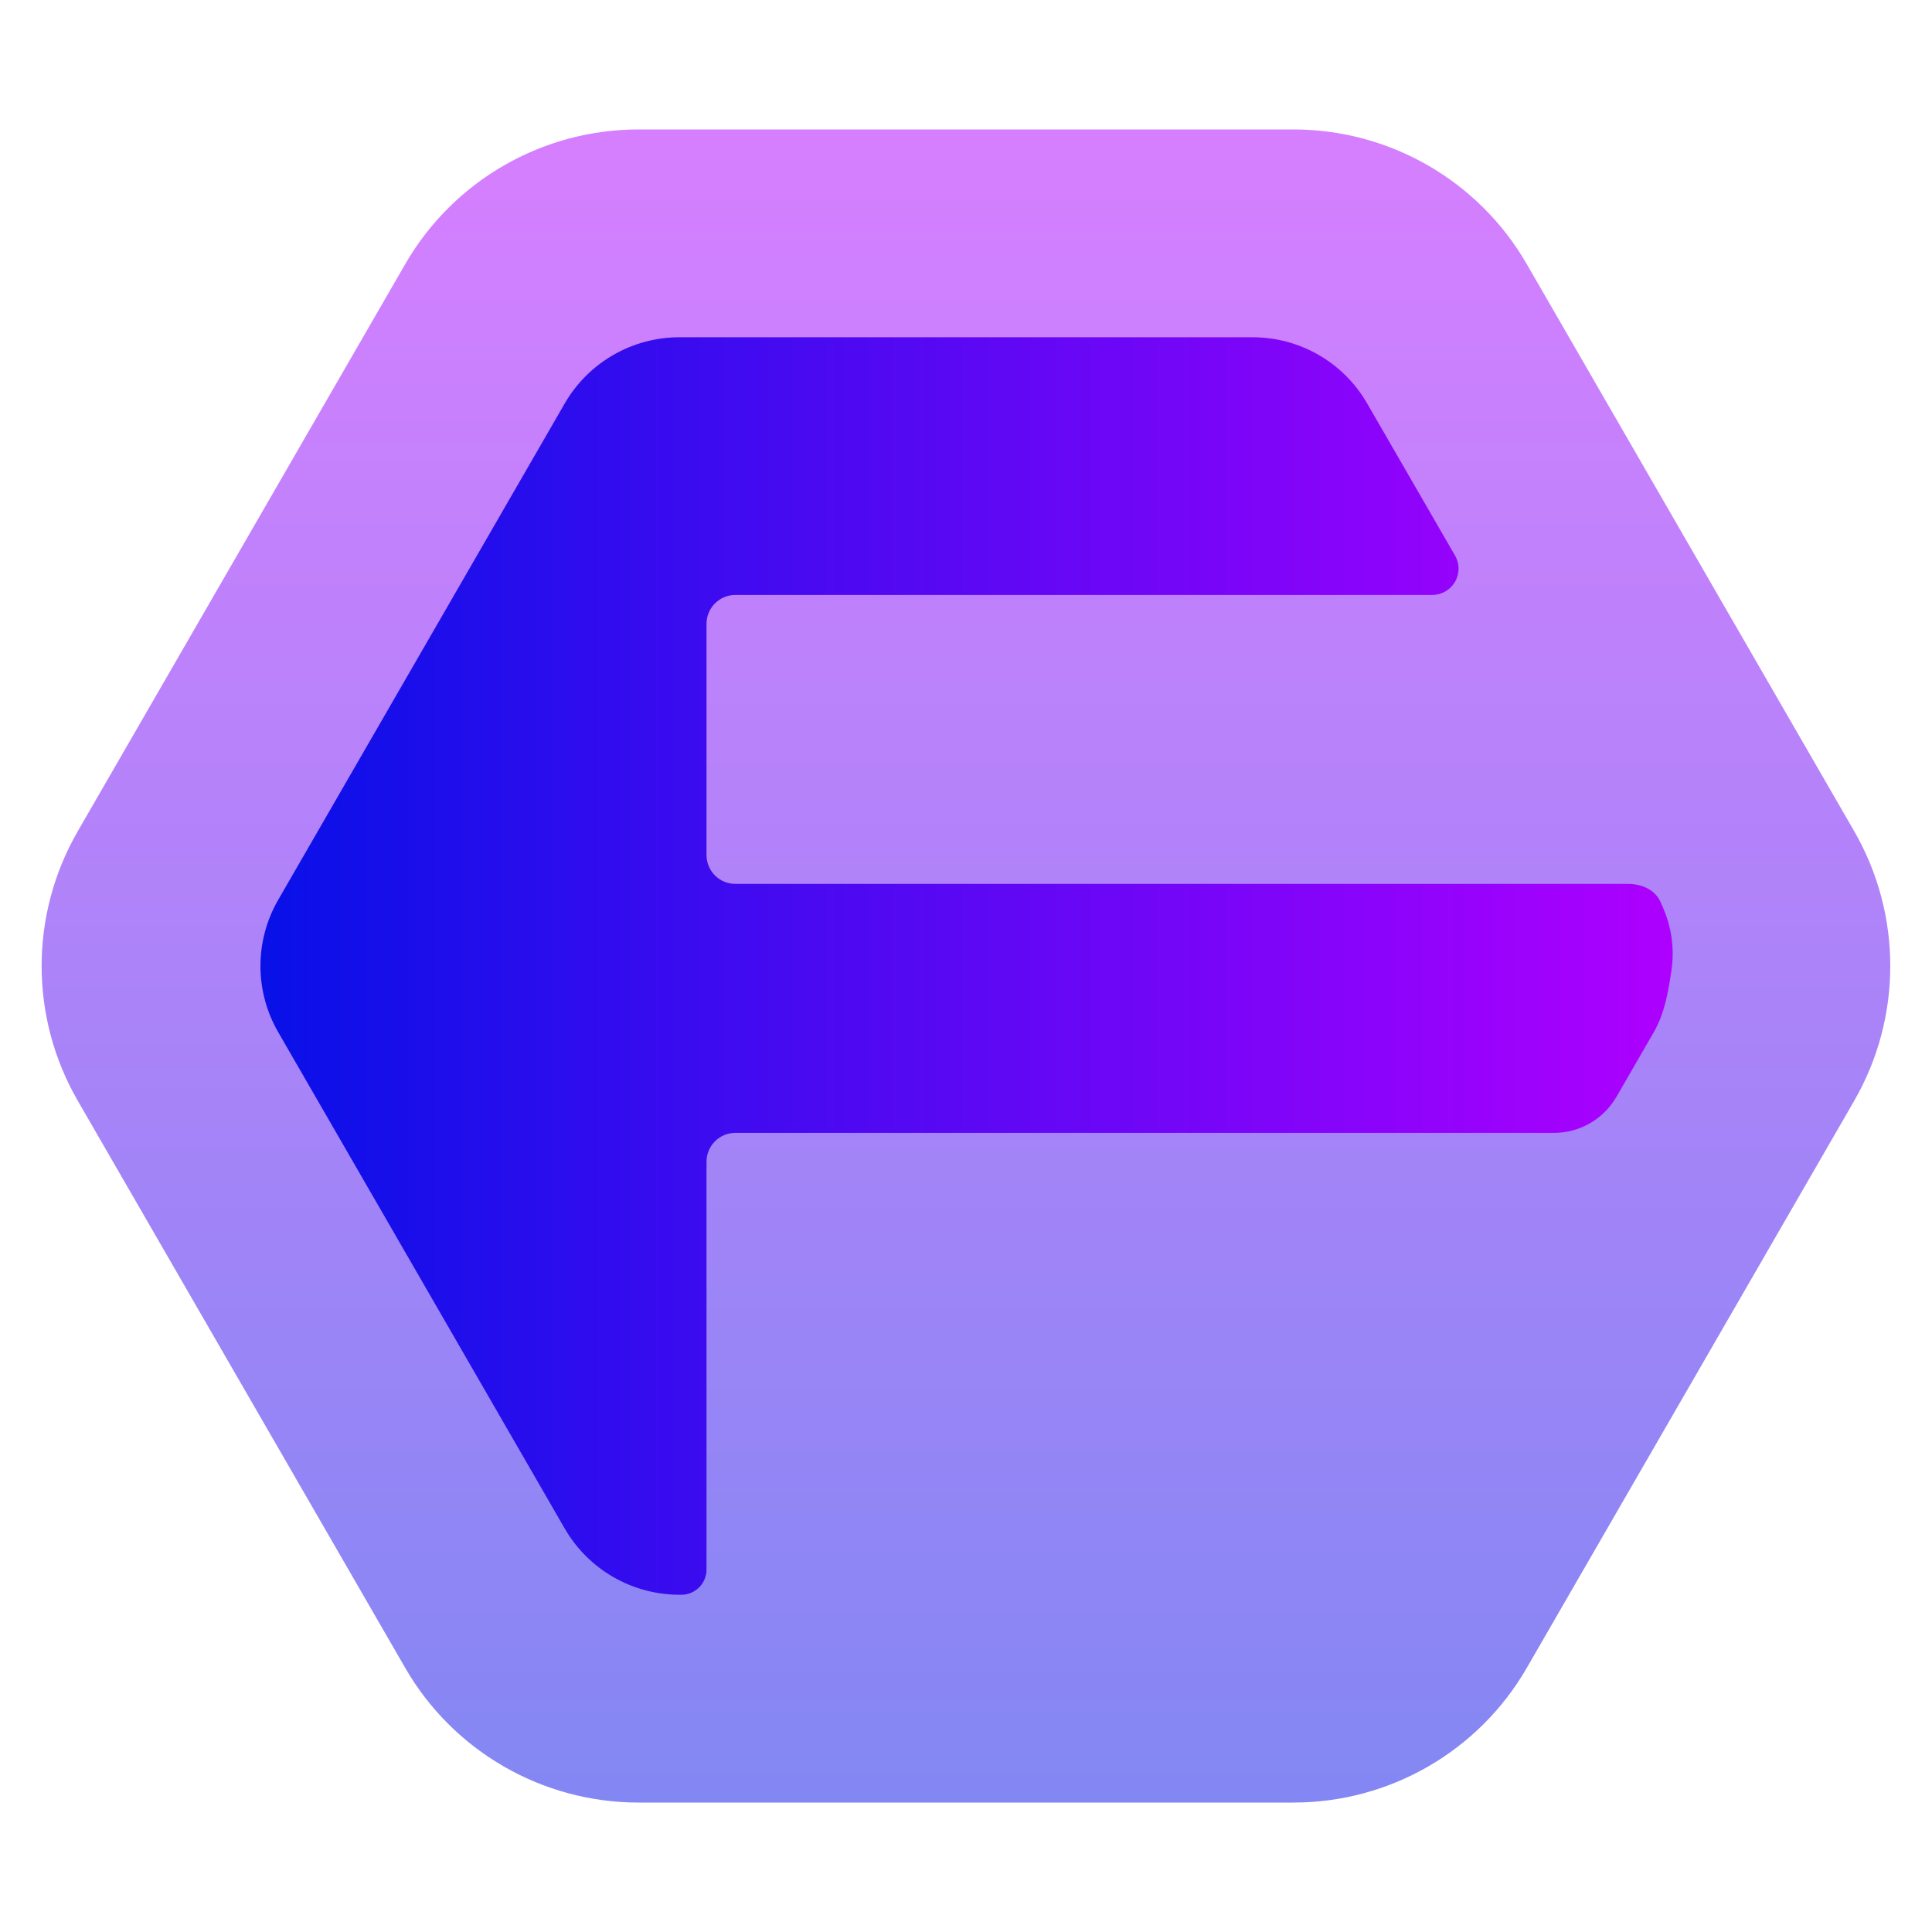 <svg width="16" height="16" viewBox="0 0 16 16" fill="none" xmlns="http://www.w3.org/2000/svg">
<path opacity="0.5" fill-rule="evenodd" clip-rule="evenodd" d="M15.356 6.884C15.754 7.575 15.754 8.425 15.356 9.116C14.61 10.407 13.39 12.521 12.644 13.813C12.246 14.503 11.509 14.928 10.712 14.928H5.288C4.491 14.928 3.754 14.503 3.356 13.813C2.61 12.521 1.39 10.407 0.644 9.116C0.245 8.425 0.245 7.575 0.644 6.884C1.39 5.593 2.61 3.479 3.356 2.187C3.754 1.497 4.491 1.072 5.288 1.072H10.712C11.509 1.072 12.246 1.497 12.644 2.187C13.39 3.479 14.61 5.593 15.356 6.884Z" fill="url(#paint0_linear_280_13)"/>
<path fill-rule="evenodd" clip-rule="evenodd" d="M5.851 12.998C5.851 13.054 5.829 13.107 5.79 13.146C5.751 13.185 5.698 13.207 5.643 13.207H5.627C5.235 13.207 4.873 12.998 4.677 12.659L2.304 8.548C2.108 8.209 2.108 7.791 2.304 7.452L4.677 3.341C4.873 3.002 5.235 2.793 5.627 2.793H10.373C10.765 2.793 11.127 3.002 11.322 3.341C11.322 3.341 11.782 4.137 12.05 4.601C12.089 4.668 12.089 4.751 12.05 4.818C12.011 4.886 11.939 4.927 11.861 4.927H6.09C5.958 4.927 5.851 5.034 5.851 5.166V7.081C5.851 7.213 5.958 7.32 6.09 7.32C6.09 7.32 12.465 7.32 13.483 7.32C13.59 7.32 13.701 7.365 13.748 7.462C13.81 7.591 13.879 7.786 13.842 8.037C13.816 8.212 13.787 8.389 13.696 8.548C13.696 8.548 13.525 8.844 13.387 9.083C13.28 9.268 13.083 9.382 12.87 9.382H6.09C5.958 9.382 5.851 9.489 5.851 9.621V12.998Z" fill="url(#paint1_linear_280_13)"/>
<defs>
<linearGradient id="paint0_linear_280_13" x1="8" y1="1.072" x2="8" y2="14.928" gradientUnits="userSpaceOnUse">
<stop stop-color="#AE00FF"/>
<stop offset="1" stop-color="#0810E8"/>
</linearGradient>
<linearGradient id="paint1_linear_280_13" x1="13.853" y1="8" x2="2.157" y2="8" gradientUnits="userSpaceOnUse">
<stop stop-color="#AE00FF"/>
<stop offset="1" stop-color="#0810E8"/>
</linearGradient>
</defs>
</svg>
